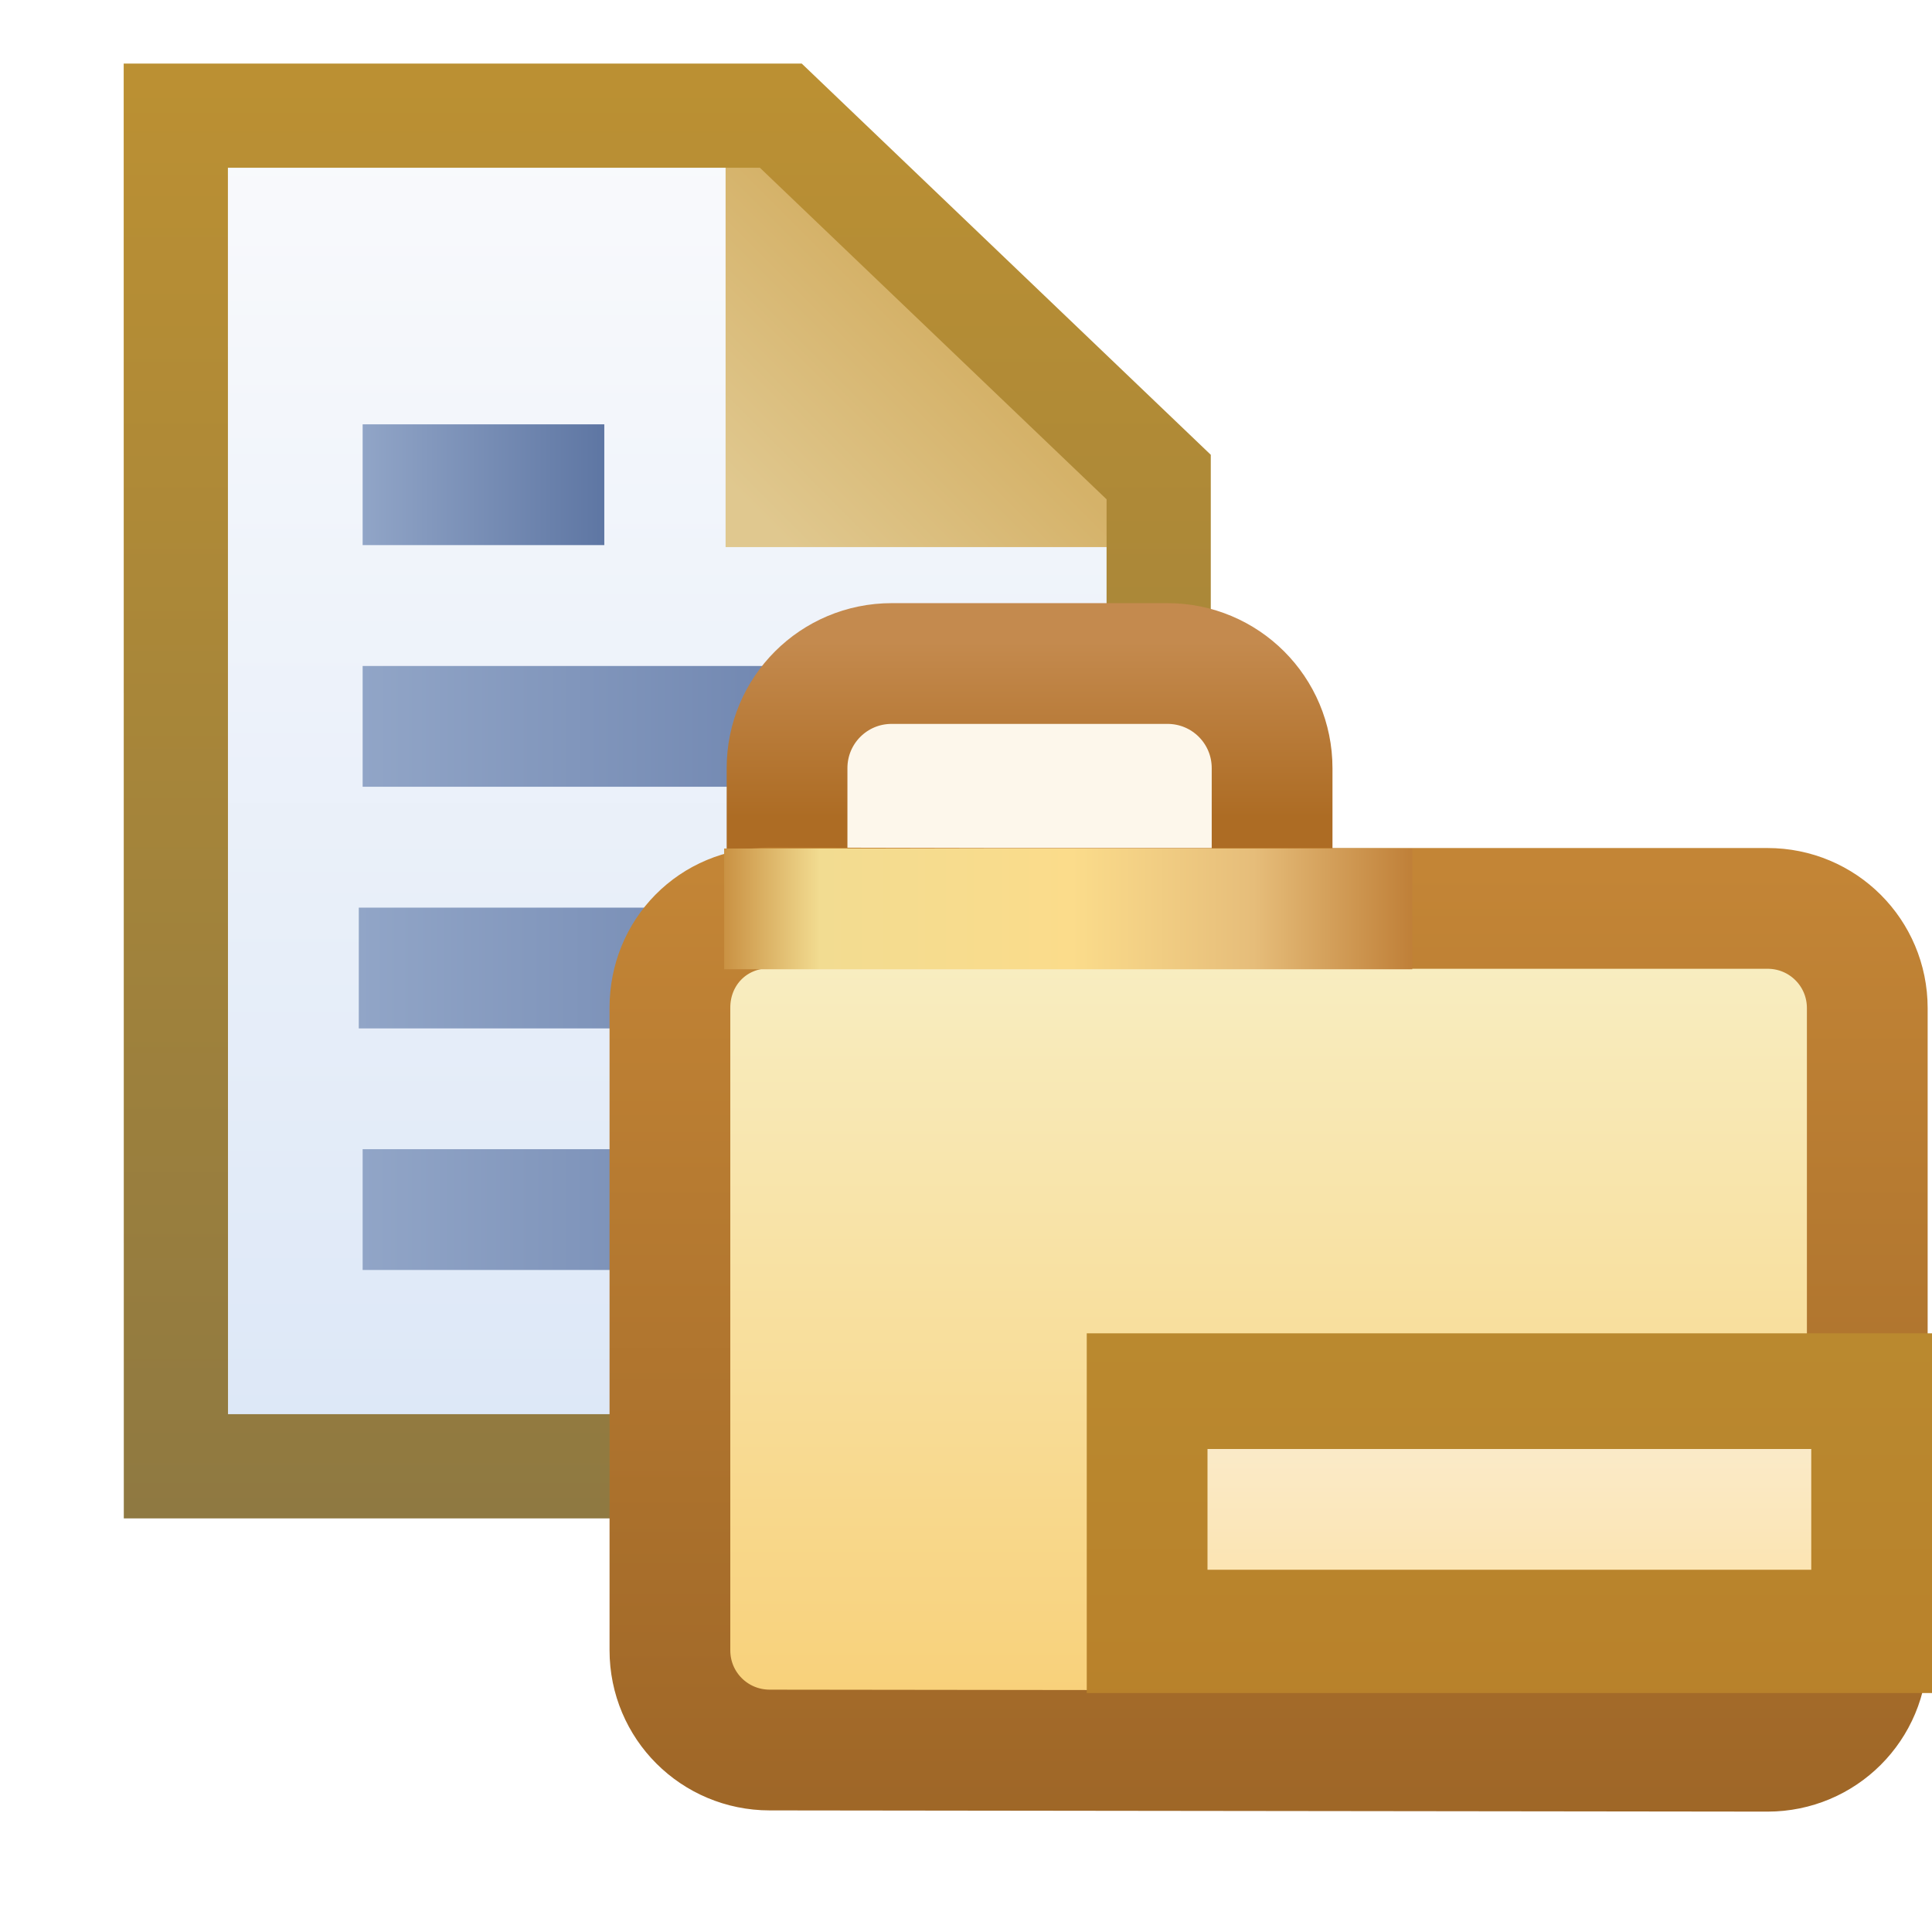 <svg xmlns="http://www.w3.org/2000/svg" xmlns:svg="http://www.w3.org/2000/svg" xmlns:xlink="http://www.w3.org/1999/xlink" id="svg2" width="16" height="16" version="1.1"><defs id="defs4"><linearGradient id="linearGradient12028"><stop id="stop12030" offset="0" stop-color="#bb8f32" stop-opacity="1"/><stop id="stop12032" offset="1" stop-color="#b77a27" stop-opacity="1"/></linearGradient><linearGradient id="linearGradient4101" x1="9.895" x2="9.895" y1="1039.153" y2="1051.838" gradientTransform="translate(-1.978,-3.363)" gradientUnits="userSpaceOnUse" xlink:href="#linearGradient4994-6"/><linearGradient id="linearGradient4994-6"><stop id="stop4996-1" offset="0" stop-color="#f9fafc" stop-opacity="1"/><stop id="stop4998-89" offset="1" stop-color="#dce7f7" stop-opacity="1"/></linearGradient><linearGradient id="linearGradient4894-6"><stop id="stop4896-8" offset="0" stop-color="#e0c88f" stop-opacity="1"/><stop id="stop4898-5" offset="1" stop-color="#d5b269" stop-opacity="1"/></linearGradient><linearGradient id="linearGradient4900-1" x1="7.051" x2="8.728" y1="1042.692" y2="1041.015" gradientTransform="translate(2.022,-3.363)" gradientUnits="userSpaceOnUse" xlink:href="#linearGradient4894-6"/><linearGradient id="linearGradient4902-3"><stop id="stop4904-2" offset="0" stop-color="#bb9033" stop-opacity="1"/><stop id="stop4906-2" offset="1" stop-color="#8f7941" stop-opacity="1"/></linearGradient><linearGradient id="linearGradient4908-2" x1="10.545" x2="10.545" y1="1038.578" y2="1052.323" gradientTransform="translate(-1.978,-3.363)" gradientUnits="userSpaceOnUse" xlink:href="#linearGradient4902-3"/><linearGradient id="linearGradient4877-6"><stop id="stop4879-1" offset="0" stop-color="#91a5c7" stop-opacity="1"/><stop id="stop4881-4" offset="1" stop-color="#5e76a3" stop-opacity="1"/></linearGradient><linearGradient id="linearGradient4867-7" x1="7.007" x2="11" y1="1043.857" y2="1043.857" gradientTransform="matrix(0.581,0,0,1.147,1.243,-158.702)" gradientUnits="userSpaceOnUse" xlink:href="#linearGradient4877-6"/><linearGradient id="linearGradient4861-1"><stop id="stop4863-1" offset="0" stop-color="#91a5c7" stop-opacity="1"/><stop id="stop4865-52" offset="1" stop-color="#637aa7" stop-opacity="1"/></linearGradient><linearGradient id="linearGradient4869-17" x1="7.007" x2="14" y1="1045.857" y2="1045.857" gradientTransform="matrix(0.829,0,0,1.147,-0.497,-158.658)" gradientUnits="userSpaceOnUse" xlink:href="#linearGradient4861-1"/><linearGradient id="linearGradient5141-4"><stop id="stop5143-8" offset="0" stop-color="#91a5c7" stop-opacity="1"/><stop id="stop5145-8" offset="1" stop-color="#637aa7" stop-opacity="1"/></linearGradient><linearGradient id="linearGradient4875-9" x1="7.007" x2="14" y1="1049.857" y2="1049.857" gradientTransform="matrix(0.834,0,0,1.148,-0.57,-161.034)" gradientUnits="userSpaceOnUse" xlink:href="#linearGradient5141-4"/><linearGradient id="linearGradient5135-7"><stop id="stop5137-4" offset="0" stop-color="#91a5c7" stop-opacity="1"/><stop id="stop5139-0" offset="1" stop-color="#637aa7" stop-opacity="1"/></linearGradient><linearGradient id="linearGradient4873-1" x1="7.007" x2="12.016" y1="1051.857" y2="1051.857" gradientTransform="matrix(1.157,0,0,1.148,-2.797,-160.989)" gradientUnits="userSpaceOnUse" xlink:href="#linearGradient5135-7"/><linearGradient id="linearGradient6273-3" x1=".938" x2=".938" y1="4.844" y2="7.549" gradientTransform="matrix(2.15,0,0,2.15,9.895,1035.534)" gradientUnits="userSpaceOnUse" xlink:href="#linearGradient6281-8"/><linearGradient id="linearGradient6281-8"><stop id="stop6283-0" offset="0" stop-color="#f7f9fb" stop-opacity="1"/><stop id="stop6285-5" offset="1" stop-color="#ffd680" stop-opacity="1"/></linearGradient><linearGradient id="linearGradient3949"><stop id="stop3951" offset="0" stop-color="#9e6627" stop-opacity="1"/><stop id="stop3953" offset="1" stop-color="#c38536" stop-opacity="1"/></linearGradient><linearGradient id="linearGradient3955"><stop id="stop3957" offset="0" stop-color="#c38536" stop-opacity="1"/><stop id="stop3959" offset=".154" stop-color="#f2dc91" stop-opacity="1"/><stop id="stop3961" offset=".5" stop-color="#fbdc8b" stop-opacity="1"/><stop id="stop3963" offset=".75" stop-color="#e6bd7a" stop-opacity="1"/><stop id="stop3965" offset="1" stop-color="#ba772f" stop-opacity="1"/></linearGradient><linearGradient id="linearGradient3967"><stop id="stop3969" offset="0" stop-color="#c48a4e" stop-opacity="1"/><stop id="stop3971" offset="1" stop-color="#ad6c24" stop-opacity="1"/></linearGradient><linearGradient id="linearGradient3973"><stop id="stop3975" offset="0" stop-color="#f8d078" stop-opacity="1"/><stop id="stop3977" offset="1" stop-color="#f8f0c8" stop-opacity="1"/></linearGradient><linearGradient id="linearGradient18677" x1="525.668" x2="543.914" y1="373.229" y2="373.229" gradientTransform="matrix(0.33,0,0,0.33,-167.606,920.627)" gradientUnits="userSpaceOnUse" xlink:href="#linearGradient3955"/><linearGradient id="linearGradient18680" x1="538.006" x2="538.006" y1="396.223" y2="374.212" gradientTransform="matrix(0.314,0,0,0.314,-159.095,926.2)" gradientUnits="userSpaceOnUse" xlink:href="#linearGradient3973"/><linearGradient id="linearGradient18682" x1="548.459" x2="548.459" y1="398.988" y2="373.771" gradientTransform="matrix(0.314,0,0,0.314,-159.095,926.2)" gradientUnits="userSpaceOnUse" xlink:href="#linearGradient3949"/><linearGradient id="linearGradient18688" x1="531.093" x2="531.093" y1="366.789" y2="371.179" gradientTransform="matrix(0.33,0,0,0.33,-167.842,920.636)" gradientUnits="userSpaceOnUse" xlink:href="#linearGradient3967"/><mask id="mask18836" maskUnits="userSpaceOnUse"><path id="path18838" fill="#fff" fill-opacity="1" stroke="none" stroke-width=".863" d="m 1.031,1036.362 0,0.438 0,11.188 0,0.406 0.438,0 8.125,0 0.438,0 0,-0.406 0,-8.188 0,-0.188 -0.156,-0.125 -3.125,-3 -0.125,-0.125 -0.156,0 -5,0 -0.438,0 z" baseline-shift="baseline" color="#000" direction="ltr" display="inline" enable-background="accumulate" font-family="Sans" font-size="medium" font-stretch="normal" font-style="normal" font-variant="normal" font-weight="normal" letter-spacing="normal" overflow="visible" text-anchor="start" text-decoration="none" visibility="visible" word-spacing="normal" writing-mode="lr-tb" style="text-indent:0;text-align:start;line-height:normal;text-transform:none;block-progression:tb;marker:none;-inkscape-font-specification:Sans"/></mask><filter id="filter19612" width="1.342" height="1.38" x="-.171" y="-.19"><feGaussianBlur id="feGaussianBlur19614" stdDeviation=".742"/></filter><linearGradient id="linearGradient12034" x1="13" x2="13" y1="1046.362" y2="1051.362" gradientTransform="matrix(1.129,0,0,1.625,-1.614,-655.217)" gradientUnits="userSpaceOnUse" xlink:href="#linearGradient12028"/></defs><g id="layer1" display="inline" transform="translate(0,-1036.362)"><g id="layer1-8" display="inline" transform="matrix(0.863,0,0,0.863,-1.581,143.648)"><path id="rect4001-3" fill="url(#linearGradient4101)" fill-opacity="1" stroke="none" d="m 3.519,1035.541 5.626,0 3.472,3.007 0,9.955 -9.098,0 z" display="inline"/><path id="path4884" fill="url(#linearGradient4900-1)" fill-opacity="1" stroke="none" d="m 8.795,1035.078 0,4.603 4.311,0 z" display="inline"/><path id="rect4001" fill="none" stroke="url(#linearGradient4908-2)" stroke-dashoffset="0" stroke-linecap="butt" stroke-linejoin="miter" stroke-miterlimit="4" stroke-opacity="1" stroke-width="1" d="m 3.519,1035.541 5.806,0 3.626,3.468 0,9.493 -9.431,0 z" display="inline"/><rect id="rect4001-1" width="2.319" height="1.159" x="5.312" y="1038.503" fill="url(#linearGradient4867-7)" fill-opacity="1" stroke="none" display="inline"/><rect id="rect4001-1-7" width="5.797" height="1.159" x="5.312" y="1040.822" fill="url(#linearGradient4869-17)" fill-opacity="1" stroke="none" display="inline"/><rect id="rect4001-1-7-4-0" width="5.834" height="1.159" x="5.275" y="1043.141" fill="url(#linearGradient4875-9)" fill-opacity="1" stroke="none" display="inline"/><rect id="rect4001-1-7-4-0-9" width="5.797" height="1.159" x="5.312" y="1045.459" fill="url(#linearGradient4873-1)" fill-opacity="1" stroke="none" display="inline"/></g><g id="g18830" stroke="#fff" stroke-dasharray="none" stroke-linecap="round" stroke-linejoin="round" stroke-miterlimit="4" stroke-width="2" filter="url(#filter19612)" mask="url(#mask18836)"><g id="g18690-8" fill="#fff" stroke="#fff" stroke-dasharray="none" stroke-linecap="round" stroke-linejoin="round" stroke-miterlimit="4" stroke-width="2" display="inline"><path id="rect13693-3-3" fill="#fff" fill-opacity="1" stroke="#fff" stroke-dasharray="none" stroke-dashoffset="0" stroke-linecap="round" stroke-linejoin="round" stroke-miterlimit="4" stroke-opacity="1" stroke-width="2" d="m 7.416,1041.732 2.283,0 c 0.48,0 0.867,0.387 0.867,0.867 l 0,3.757 c 0,0.48 -0.387,0.867 -0.867,0.867 l -2.283,0 c -0.48,0 -0.867,-0.387 -0.867,-0.867 l 0,-3.757 c 0,-0.48 0.387,-0.867 0.867,-0.867 z" display="inline"/><path id="rect13693-4" fill="#fff" fill-opacity="1" stroke="#fff" stroke-dasharray="none" stroke-dashoffset="0" stroke-linecap="round" stroke-linejoin="round" stroke-miterlimit="4" stroke-opacity="1" stroke-width="2" d="m 8.167,1043.452 6.678,0 c 0.48,0 0.867,0.387 0.867,0.867 l 0,5.924 c 0,0.48 -0.387,0.868 -0.867,0.867 l -8.678,-0.01 c -0.48,-6e-4 -0.867,-0.387 -0.867,-0.867 l 0,-5.917 c 0,-0.48 0.7,-0.867 0.867,-0.867 z"/><path id="path13797-1" fill="#fff" stroke="#fff" stroke-dasharray="none" stroke-linecap="round" stroke-linejoin="round" stroke-miterlimit="4" stroke-opacity="1" stroke-width="2" d="m 5.997,1043.452 5.699,0"/></g></g><g id="g18690"><path id="rect13693-3" fill="#fdf7eb" fill-opacity="1" stroke="url(#linearGradient18688)" stroke-dasharray="none" stroke-dashoffset="0" stroke-linecap="round" stroke-linejoin="round" stroke-miterlimit="4" stroke-opacity="1" stroke-width="1" d="m 7.385,1041.857 2.283,0 c 0.48,0 0.867,0.387 0.867,0.867 l 0,3.757 c 0,0.48 -0.387,0.867 -0.867,0.867 l -2.283,0 c -0.48,0 -0.867,-0.387 -0.867,-0.867 l 0,-3.757 c 0,-0.48 0.387,-0.867 0.867,-0.867 z" display="inline"/><path id="rect13693" fill="url(#linearGradient18680)" fill-opacity="1" stroke="url(#linearGradient18682)" stroke-dasharray="none" stroke-dashoffset="0" stroke-linecap="round" stroke-linejoin="round" stroke-miterlimit="4" stroke-opacity="1" stroke-width="1" d="m 8.279,1043.885 6.359,0 c 0.457,0 0.826,0.368 0.826,0.826 l 0,5.328 c 0,0.457 -0.368,0.826 -0.826,0.826 l -8.264,-0.01 c -0.457,-6e-4 -0.826,-0.368 -0.826,-0.826 l 0,-5.322 c 0,-0.457 0.354,-0.826 0.826,-0.826 z"/><path id="path13797" fill="none" stroke="url(#linearGradient18677)" stroke-dasharray="none" stroke-linecap="butt" stroke-linejoin="miter" stroke-miterlimit="4" stroke-opacity="1" stroke-width="1" d="m 5.997,1043.889 5.699,0"/></g><path id="path5581-5-4" fill="none" stroke="url(#linearGradient12034)" stroke-opacity="1" stroke-width="1.354" d="m 15.323,1048.081 0,1.625 -5.646,0 0,-1.625 z" display="inline"/><path id="path5581-5" fill="url(#linearGradient6273-3)" fill-opacity="1" stroke="none" d="m 15,1048.362 0,1 -5,0 0,-1 z" display="inline"/></g></svg>